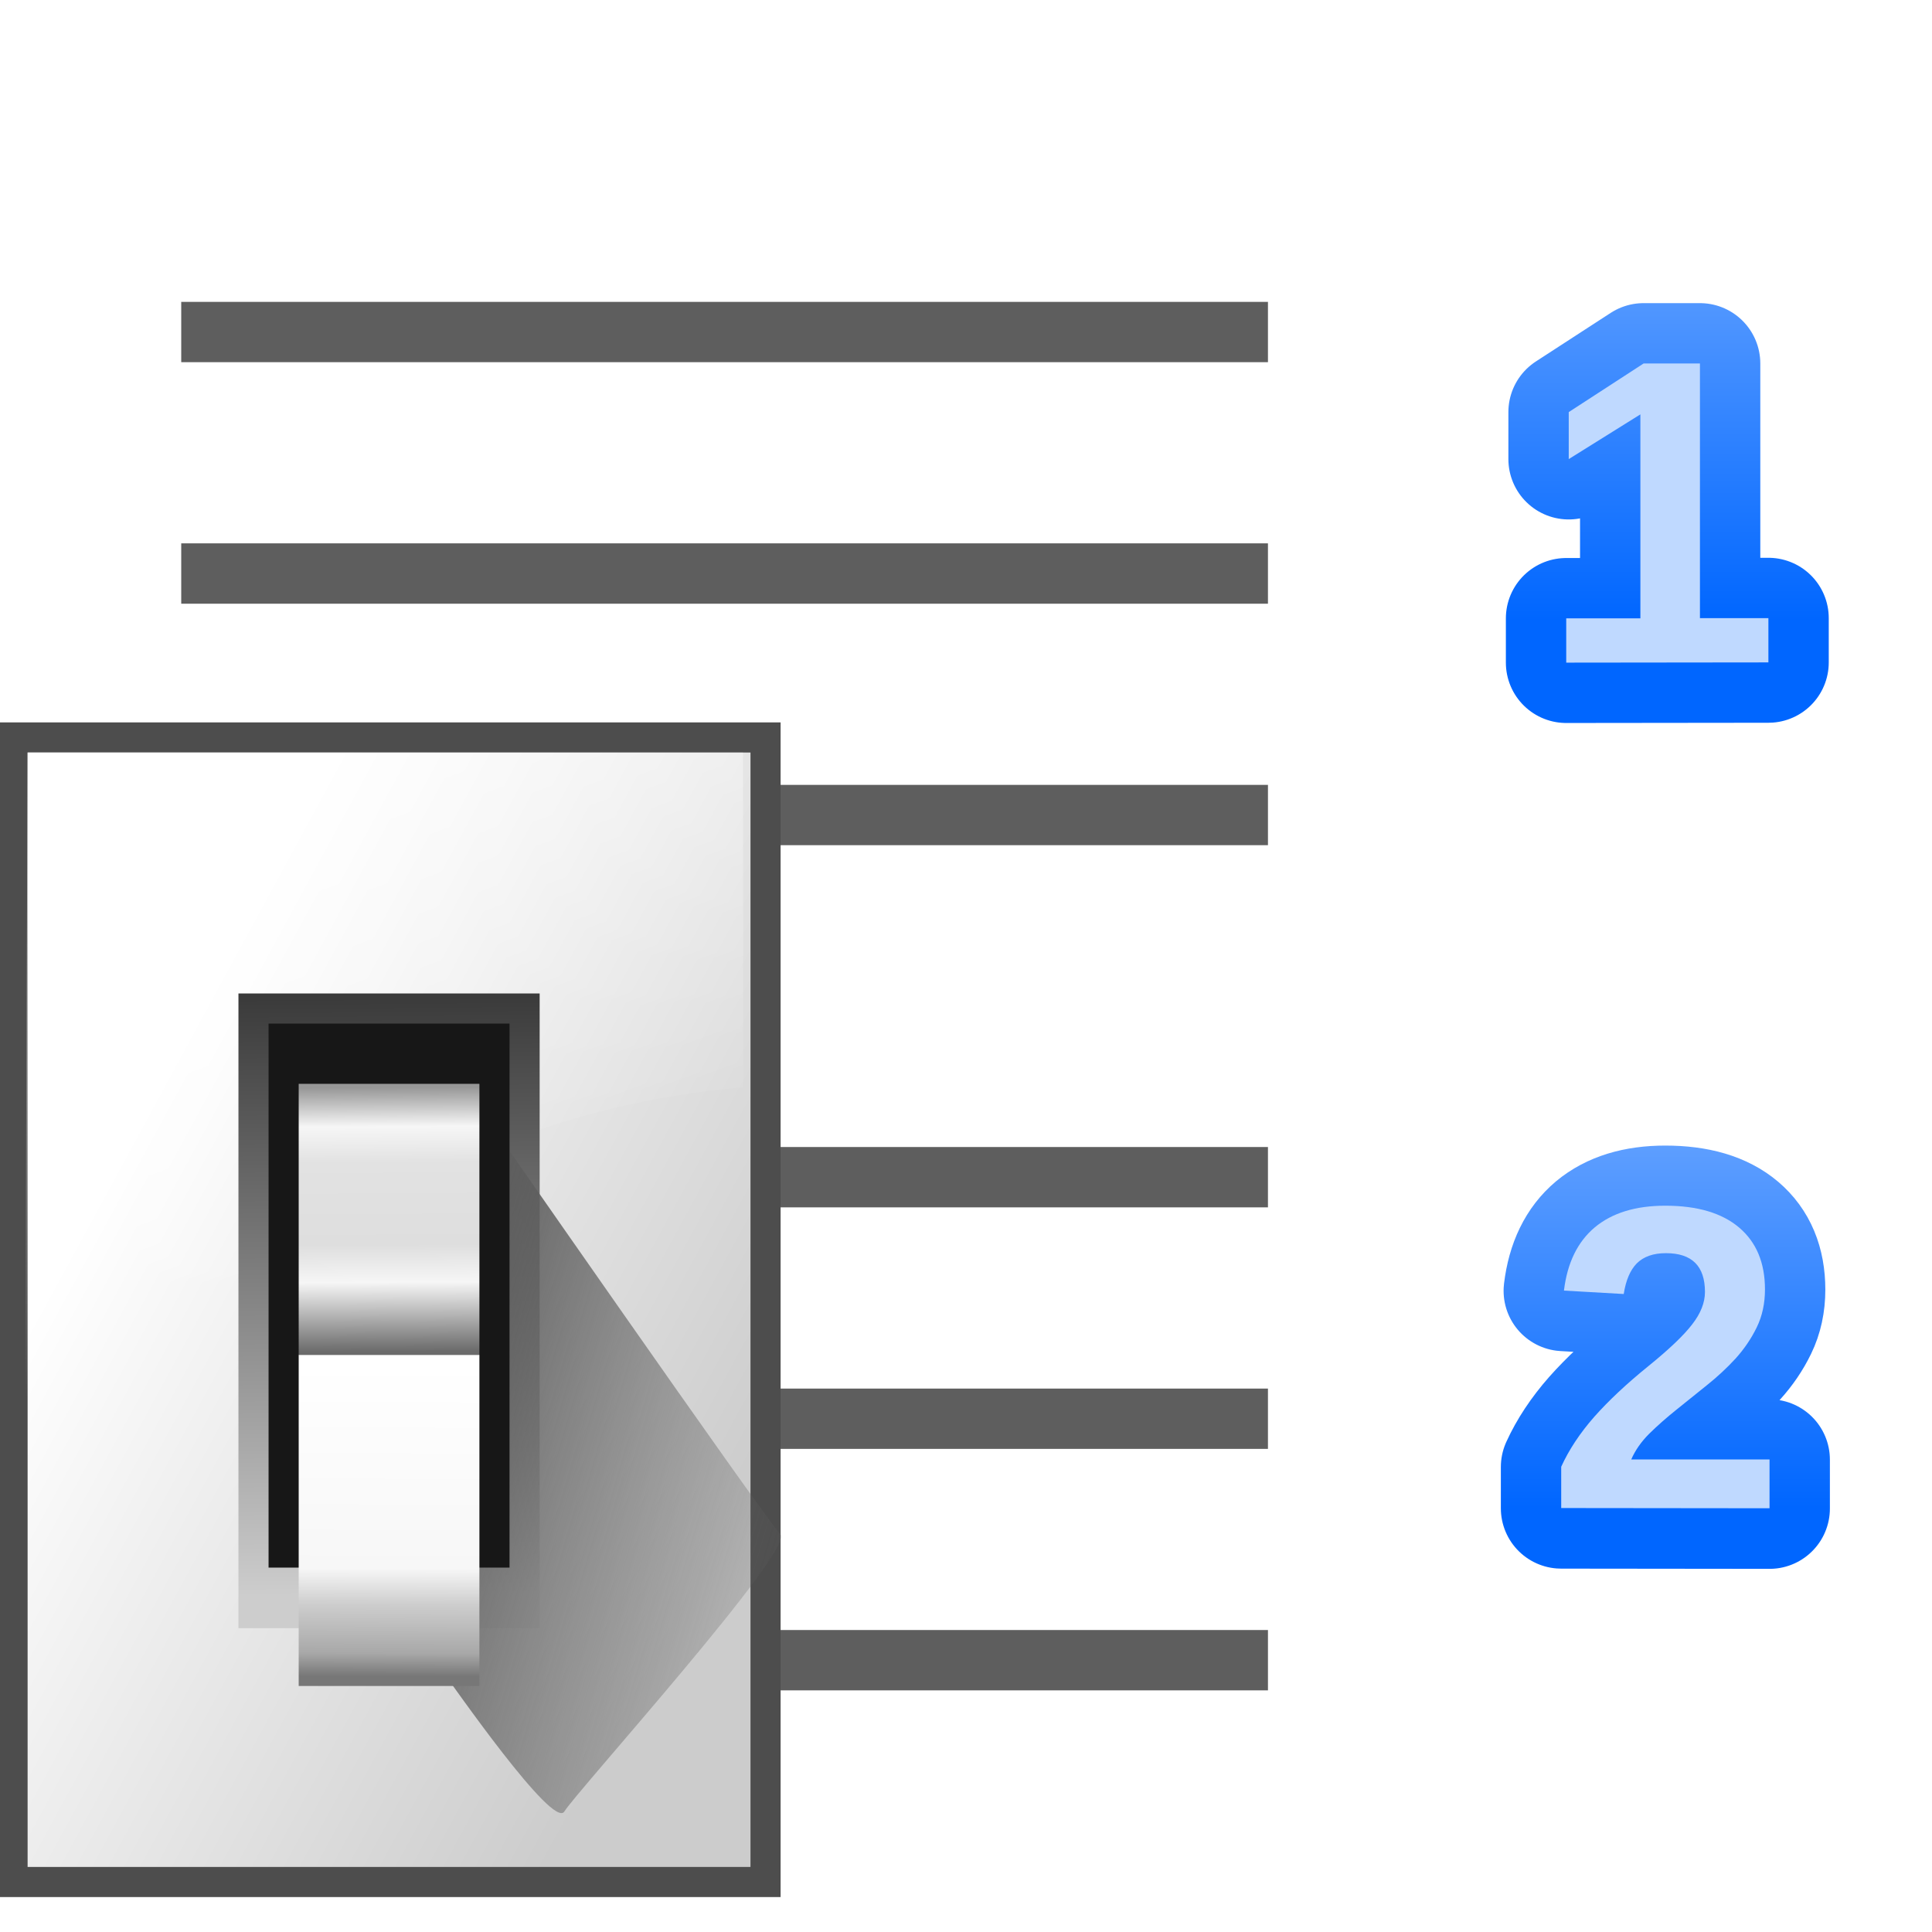 <svg height="32" viewBox="0 0 8.467 8.467" width="32" xmlns="http://www.w3.org/2000/svg" xmlns:xlink="http://www.w3.org/1999/xlink"><linearGradient id="a" gradientUnits="userSpaceOnUse" x1="154.348" x2="154.348" xlink:href="#b" y1="154.994" y2="152.788"/><linearGradient id="b"><stop offset="0" stop-color="#06f"/><stop offset="1" stop-color="#80b3ff"/></linearGradient><linearGradient id="c" gradientUnits="userSpaceOnUse" x1="153.994" x2="153.994" xlink:href="#b" y1="158.883" y2="156.707"/><linearGradient id="d" gradientUnits="userSpaceOnUse" x1="78.611" x2="120.344" y1="1011.215" y2="1033.909"><stop offset="0" stop-color="#fff"/><stop offset="1" stop-color="#ccc"/></linearGradient><linearGradient id="e" gradientUnits="userSpaceOnUse" x1="100.835" x2="116.428" y1="35.993" y2="78.924"><stop offset="0" stop-color="#fff" stop-opacity=".683"/><stop offset="1" stop-color="#fff" stop-opacity="0"/></linearGradient><linearGradient id="f" gradientTransform="matrix(.596 0 0 .637 63.973 385.809)" gradientUnits="userSpaceOnUse" x1="65.457" x2="65.986" y1="947.384" y2="1011.669"><stop offset="0" stop-color="#363636"/><stop offset="1" stop-color="#cdcdcd"/></linearGradient><linearGradient id="g" gradientUnits="userSpaceOnUse" x1="88.381" x2="133.959" y1="1008.997" y2="1022.41"><stop offset="0" stop-color="#5e5e5e"/><stop offset="1" stop-color="#5e5e5e" stop-opacity="0"/></linearGradient><linearGradient id="h" gradientUnits="userSpaceOnUse" x1="102.768" x2="102.873" y1="996.595" y2="1014.126"><stop offset="0" stop-color="#979797"/><stop offset=".148" stop-color="#f6f6f6"/><stop offset=".284" stop-color="#e2e2e2"/><stop offset=".596" stop-color="#dedede"/><stop offset=".738" stop-color="#f6f6f6"/><stop offset="1" stop-color="#6b6b6b"/></linearGradient><linearGradient id="i" gradientUnits="userSpaceOnUse" x1="102.654" x2="102.707" y1="-1035.715" y2="-1014.949"><stop offset="0" stop-color="#777"/><stop offset=".074" stop-color="#a8a8a8"/><stop offset=".229" stop-color="#cdcdcd"/><stop offset=".346" stop-color="#f7f7f7"/><stop offset="1" stop-color="#fff"/></linearGradient><filter id="j" color-interpolation-filters="sRGB" height="1.129" width="1.241" x="-.12" y="-.065"><feGaussianBlur stdDeviation="1.848"/></filter><g transform="translate(-146.798 -152.273)"><path d="m153.662 155.177v-.194h.325v-.894l-.314.196v-.206l.328-.213h.247v1.116h.3v.194z" stroke="url(#a)" stroke-linejoin="round" stroke-width=".529"/><path d="m153.662 155.177v-.194h.325v-.894l-.314.196v-.206l.328-.213h.247v1.116h.3v.194z" fill="#bfd9ff"/><path d="m153.64 158.883v-.181q.051-.112.145-.219.095-.107.237-.222.137-.111.192-.183.056-.072.056-.142 0-.17-.171-.17-.083 0-.128.045-.043.044-.057.134l-.262-.015q.022-.182.135-.277.114-.095.309-.095.211 0 .324.096.113.096.113.271 0 .092-.036.166-.036.074-.093.137-.057.062-.126.117-.069.055-.133.107-.065.052-.119.105-.053.053-.079.113h.606v.214z" fill="none" stroke="url(#c)" stroke-linejoin="round" stroke-width=".529"/><path d="m153.64 158.882v-.181q.051-.112.145-.219.095-.107.237-.222.137-.111.192-.183.056-.072.056-.142 0-.17-.171-.17-.083 0-.128.045-.043.044-.057.134l-.262-.015q.022-.182.135-.277.114-.095.309-.095.211 0 .324.096.113.096.113.271 0 .092-.036.166-.036.074-.093.137-.057.062-.126.117-.069.055-.133.107-.065.052-.119.105-.053.053-.079.113h.606v.214z" fill="#bfd9ff"/></g><g fill="#404040" fill-opacity=".839" transform="matrix(-1 0 0 1 8.467 0)"><g transform="matrix(-.225 0 0 .25 .529 -66.048)"><path d="m-31.75 273.717h21.167v1.058h-21.167z"/><path d="m-31.75 269.483h21.167v1.058h-21.167z"/><path d="m-27.046 277.95 16.463 0v1.058l-16.463-0z"/></g><g transform="matrix(-.225 0 0 .25 .529 -62.344)"><path d="m-31.75 273.717h21.167v1.058h-21.167z"/><path d="m-31.75 269.483h21.167v1.058h-21.167z"/><path d="m-27.046 277.95 16.463 0v1.058l-16.463-0z"/></g></g><g fill="#fff" fill-opacity=".392" transform="matrix(-1 0 0 1 8.467 -.265)"><g transform="matrix(-.225 0 0 .25 .529 -66.048)"><path d="m-31.75 273.717h21.167v1.058h-21.167z"/><path d="m-31.75 269.483h21.167v1.058h-21.167z"/><path d="m-27.046 277.95 16.463 0v1.058l-16.463-0z"/></g><g transform="matrix(-.225 0 0 .25 .529 -62.344)"><path d="m-31.75 273.717h21.167v1.058h-21.167z"/><path d="m-31.75 269.483h21.167v1.058h-21.167z"/><path d="m-27.046 277.95 16.463 0v1.058l-16.463-0z"/></g></g><g transform="matrix(.066 0 0 .066 -5.027 -61.01)"><path d="m76 972.362h52v78h-52z" fill="#4d4d4d"/><path d="m78 974.362h48v74l-48.0 0z" fill="url(#d)"/><path d="m78 50-.194 51.031c16.429-20.562 32.831-27.545 47.714-28.797l-.017-22.234z" fill="url(#e)" fill-rule="evenodd" transform="translate(0 924.362)"/><path d="m92 990.362h20v42.146h-20z" fill="url(#f)"/><path d="m92.815 1029.632c1.071 1.429 10.714 15.357 11.786 13.572 1.071-1.786 22.13-25.136 20.701-26.565-1.429-1.429-29.63-42.007-29.63-42.007z" fill="url(#g)" fill-rule="evenodd" filter="url(#j)" transform="matrix(.693 0 0 .693 41.154 321.737)"/><path d="m94 992.362h16v36.123h-16z" fill="#171717"/><path d="m96 996.362h12v18h-12z" fill="url(#h)"/><path d="m96-1036.346h12v21.984h-12z" fill="url(#i)" transform="scale(1 -1)"/></g></svg>